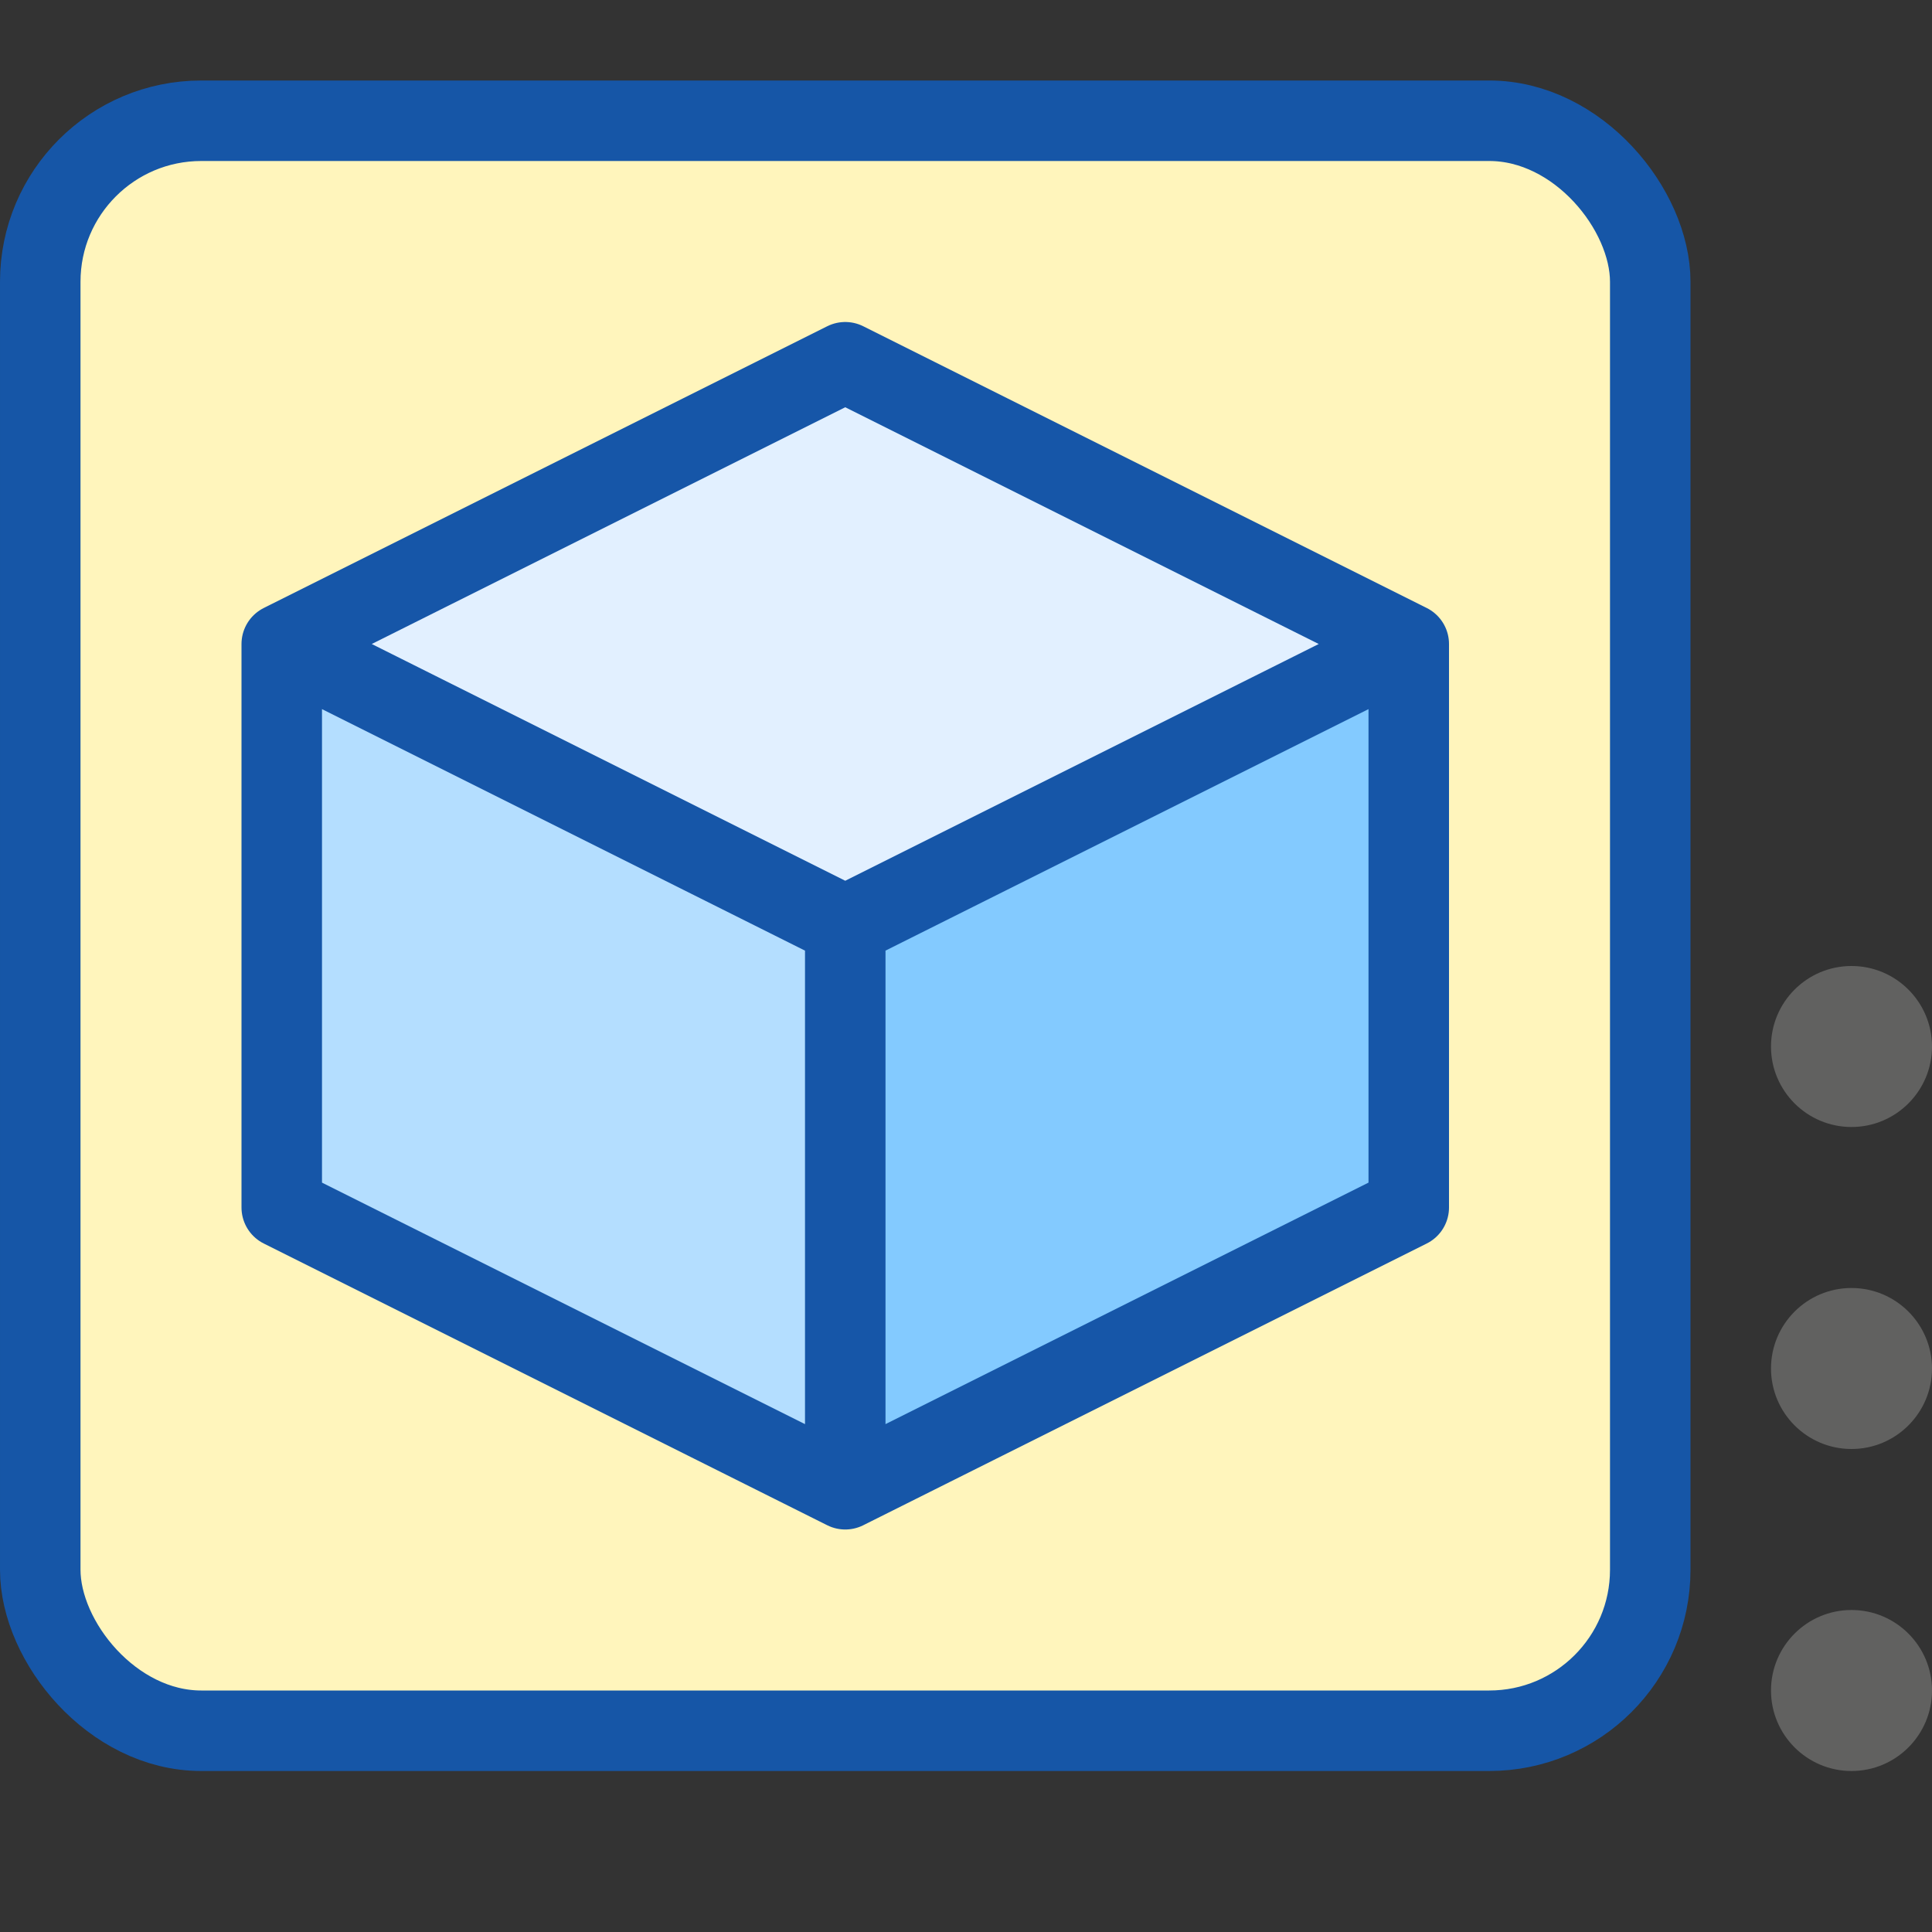 <svg width="24" height="24" viewBox="0 0 24 24" fill="none" xmlns="http://www.w3.org/2000/svg">
<rect x="0" y="0" width="24" height="24" fill="#333333" stroke="none"/>
<rect x="0.5" y="1.5" width="20" height="20" rx="2" fill="#FFF5BC" stroke="#1656A7"/>
<path d="M24 21C24 21.552 23.552 22 23 22C22.448 22 22 21.552 22 21C22 20.448 22.448 20 23 20C23.552 20 24 20.448 24 21Z" fill="#616160"/>
<path d="M24 17C24 17.552 23.552 18 23 18C22.448 18 22 17.552 22 17C22 16.448 22.448 16 23 16C23.552 16 24 16.448 24 17Z" fill="#616160"/>
<path d="M24 13C24 13.552 23.552 14 23 14C22.448 14 22 13.552 22 13C22 12.448 22.448 12 23 12C23.552 12 24 12.448 24 13Z" fill="#616160"/>
<path d="M17.5 15V8L10.5 11.5V18.5L17.5 15Z" fill="#83CAFF"/>
<path d="M3.5 15V8L10.5 11.5V18.5L3.5 15Z" fill="#B4DEFF"/>
<path d="M3.5 8L10.5 4.5L17.5 8L10.5 11.5L3.5 8Z" fill="#E2F0FF"/>
<path d="M17.5 8V15L10.5 18.5M17.5 8L10.5 11.5M17.5 8L10.5 4.5L3.5 8M10.5 11.5V18.5M10.5 11.5L3.5 8M10.5 18.5L3.5 15V8" stroke="#1656A8" stroke-linecap="round" stroke-linejoin="round"/>
</svg>
